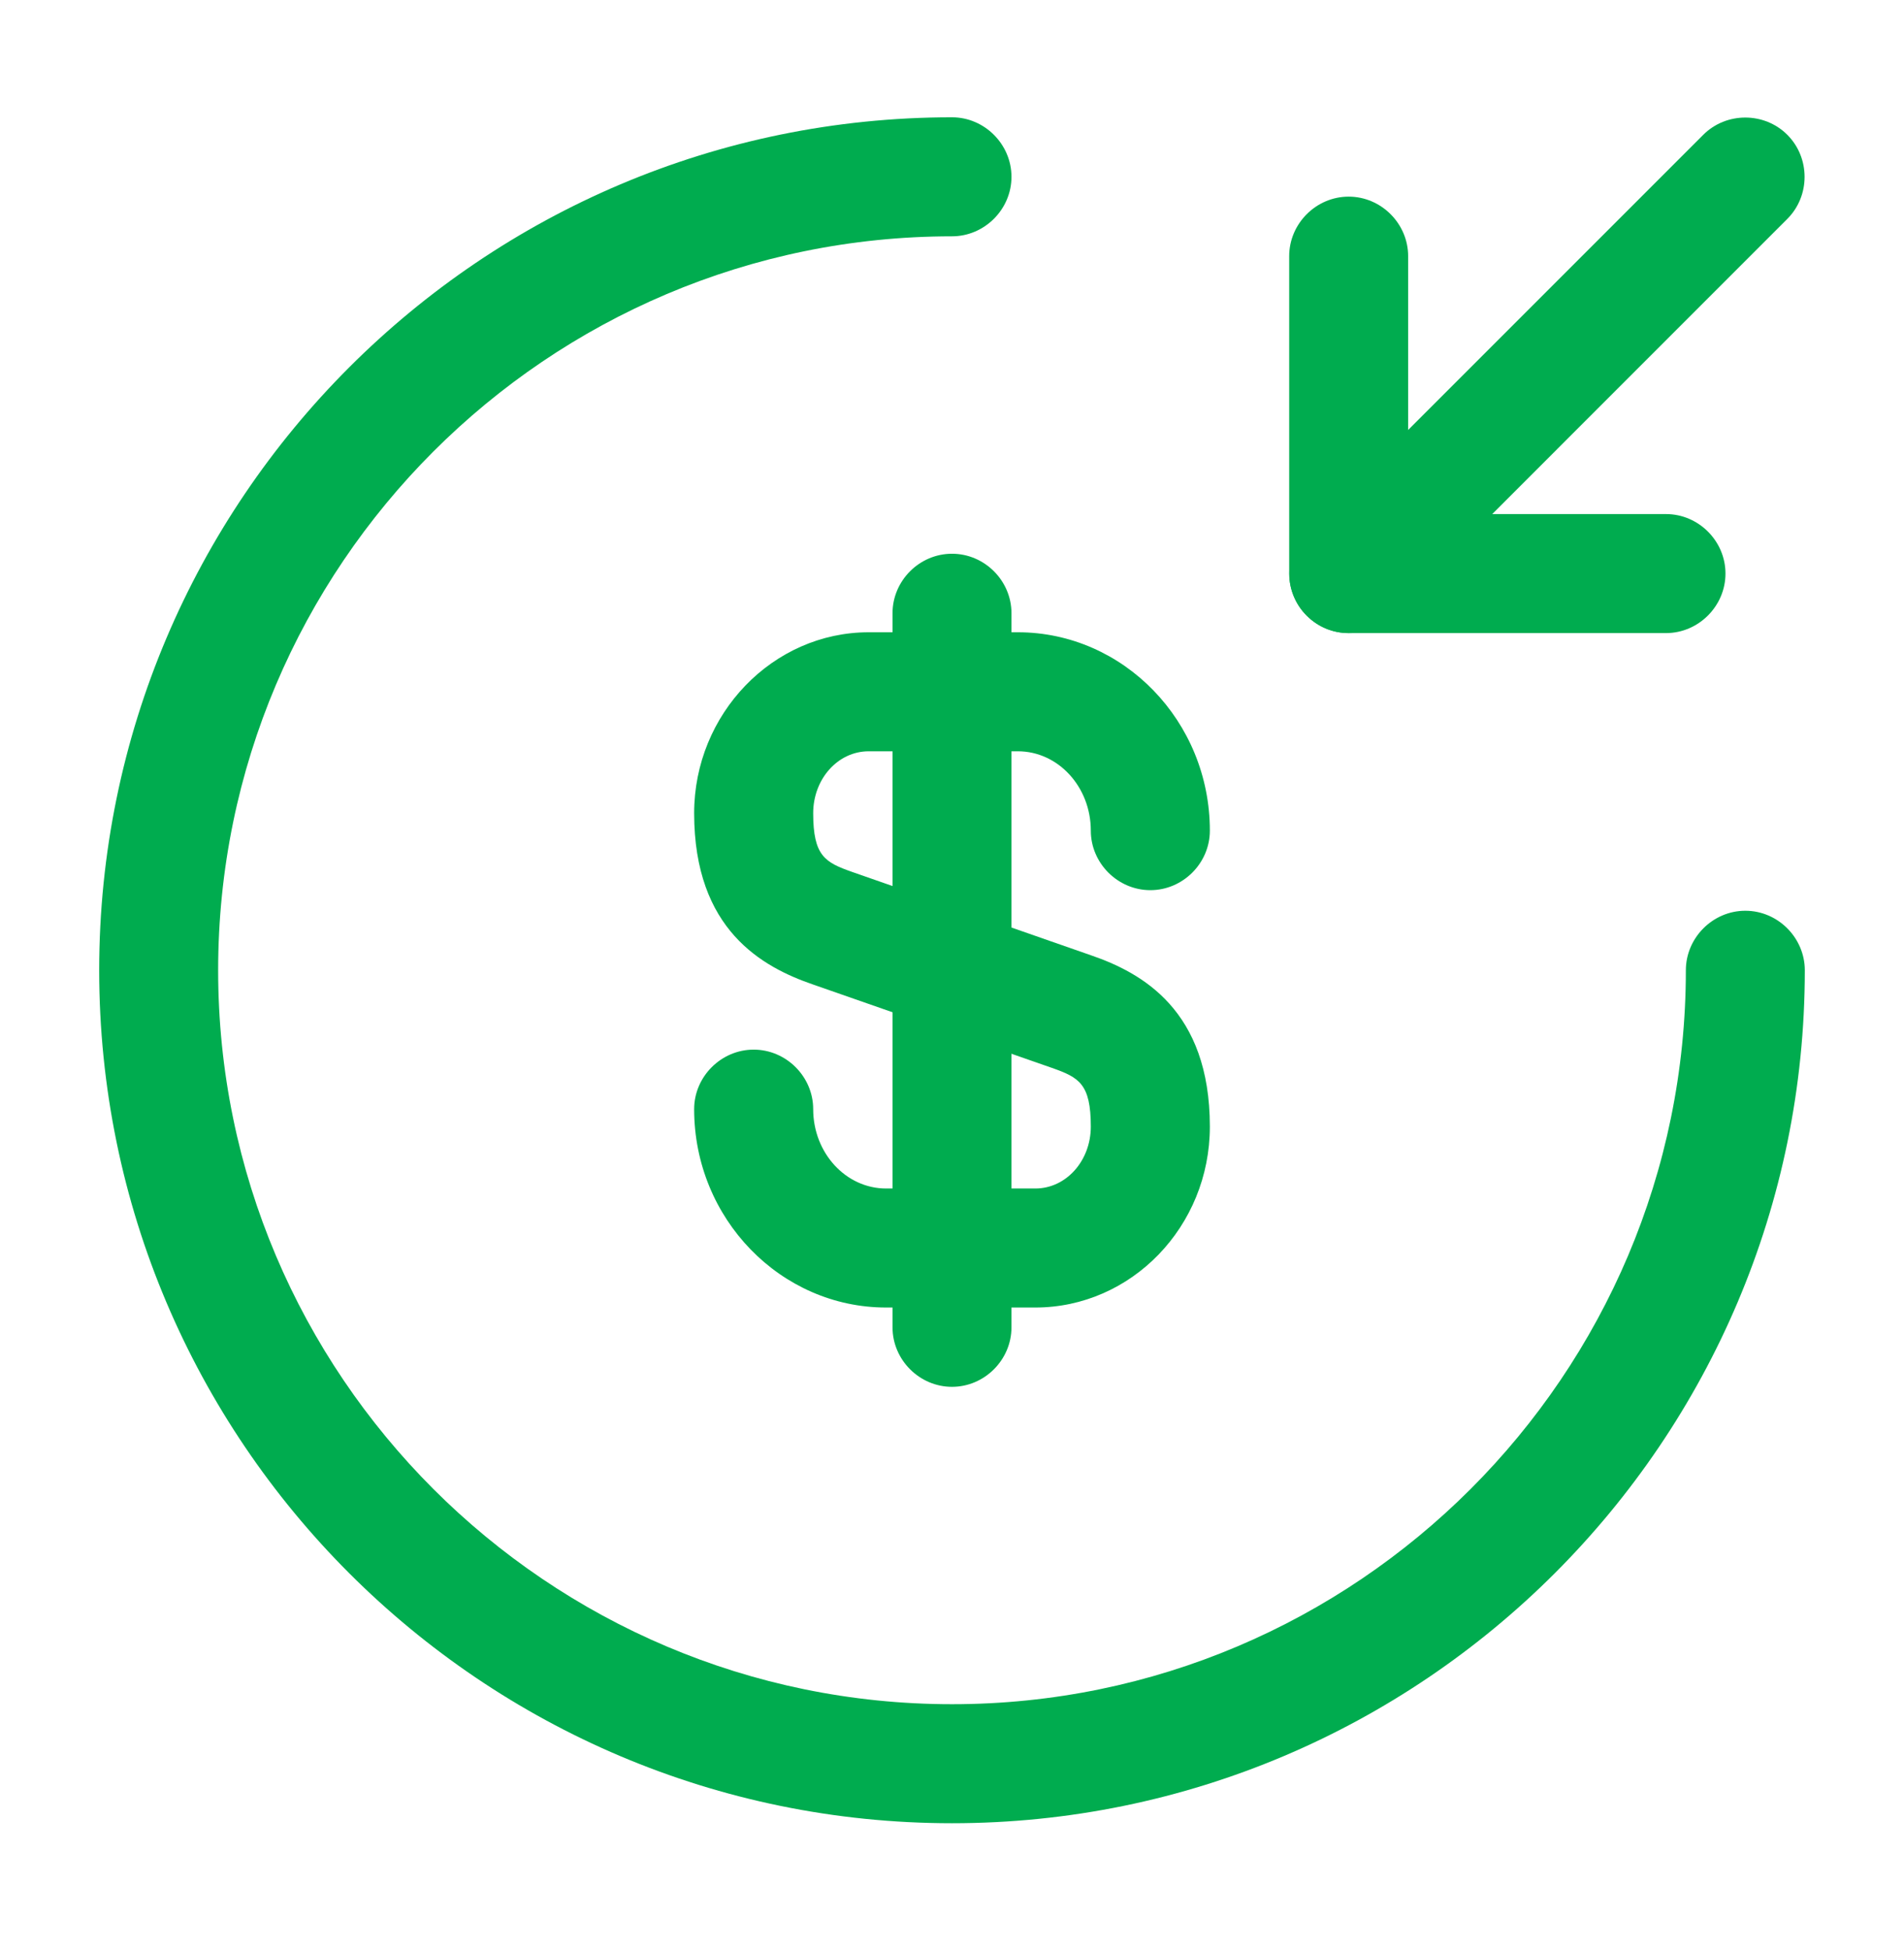 <svg xmlns="http://www.w3.org/2000/svg" width="42" height="43" viewBox="0 0 42 43" fill="none">
  <path d="M22.837 28.838H19.547C17.22 28.838 15.312 26.878 15.312 24.463C15.312 23.745 15.908 23.15 16.625 23.15C17.343 23.15 17.938 23.745 17.938 24.463C17.938 25.425 18.655 26.213 19.547 26.213H22.837C23.52 26.213 24.062 25.6 24.062 24.848C24.062 23.903 23.8 23.763 23.205 23.553L17.938 21.715C16.817 21.33 15.312 20.508 15.312 17.935C15.312 15.748 17.045 13.945 19.163 13.945H22.453C24.78 13.945 26.688 15.905 26.688 18.32C26.688 19.038 26.093 19.633 25.375 19.633C24.657 19.633 24.062 19.038 24.062 18.32C24.062 17.358 23.345 16.57 22.453 16.57H19.163C18.48 16.57 17.938 17.183 17.938 17.935C17.938 18.88 18.2 19.02 18.795 19.23L24.062 21.068C25.183 21.453 26.688 22.275 26.688 24.848C26.688 27.053 24.955 28.838 22.837 28.838Z" fill="#00AC4F"/>
  <path d="M21 30.587C20.282 30.587 19.688 29.992 19.688 29.275V13.525C19.688 12.807 20.282 12.213 21 12.213C21.718 12.213 22.312 12.807 22.312 13.525V29.275C22.312 29.992 21.718 30.587 21 30.587Z" fill="#00AC4F"/>
  <path d="M21 40.212C10.623 40.212 2.188 31.777 2.188 21.4C2.188 11.023 10.623 2.587 21 2.587C21.718 2.587 22.312 3.182 22.312 3.9C22.312 4.617 21.718 5.212 21 5.212C12.075 5.212 4.812 12.475 4.812 21.4C4.812 30.325 12.075 37.587 21 37.587C29.925 37.587 37.188 30.325 37.188 21.4C37.188 20.683 37.782 20.087 38.5 20.087C39.218 20.087 39.812 20.683 39.812 21.4C39.812 31.777 31.378 40.212 21 40.212Z" fill="#00AC4F"/>
  <path d="M36.75 13.963H29.75C29.032 13.963 28.438 13.367 28.438 12.65V5.65C28.438 4.932 29.032 4.337 29.75 4.337C30.468 4.337 31.062 4.932 31.062 5.65V11.338H36.75C37.468 11.338 38.062 11.932 38.062 12.65C38.062 13.367 37.468 13.963 36.75 13.963Z" fill="#00AC4F"/>
  <path d="M29.749 13.963C29.416 13.963 29.084 13.841 28.822 13.578C28.314 13.071 28.314 12.231 28.822 11.723L37.572 2.973C38.079 2.466 38.919 2.466 39.426 2.973C39.934 3.481 39.934 4.321 39.426 4.828L30.677 13.578C30.414 13.841 30.081 13.963 29.749 13.963Z" fill="#00AC4F"/>
</svg>